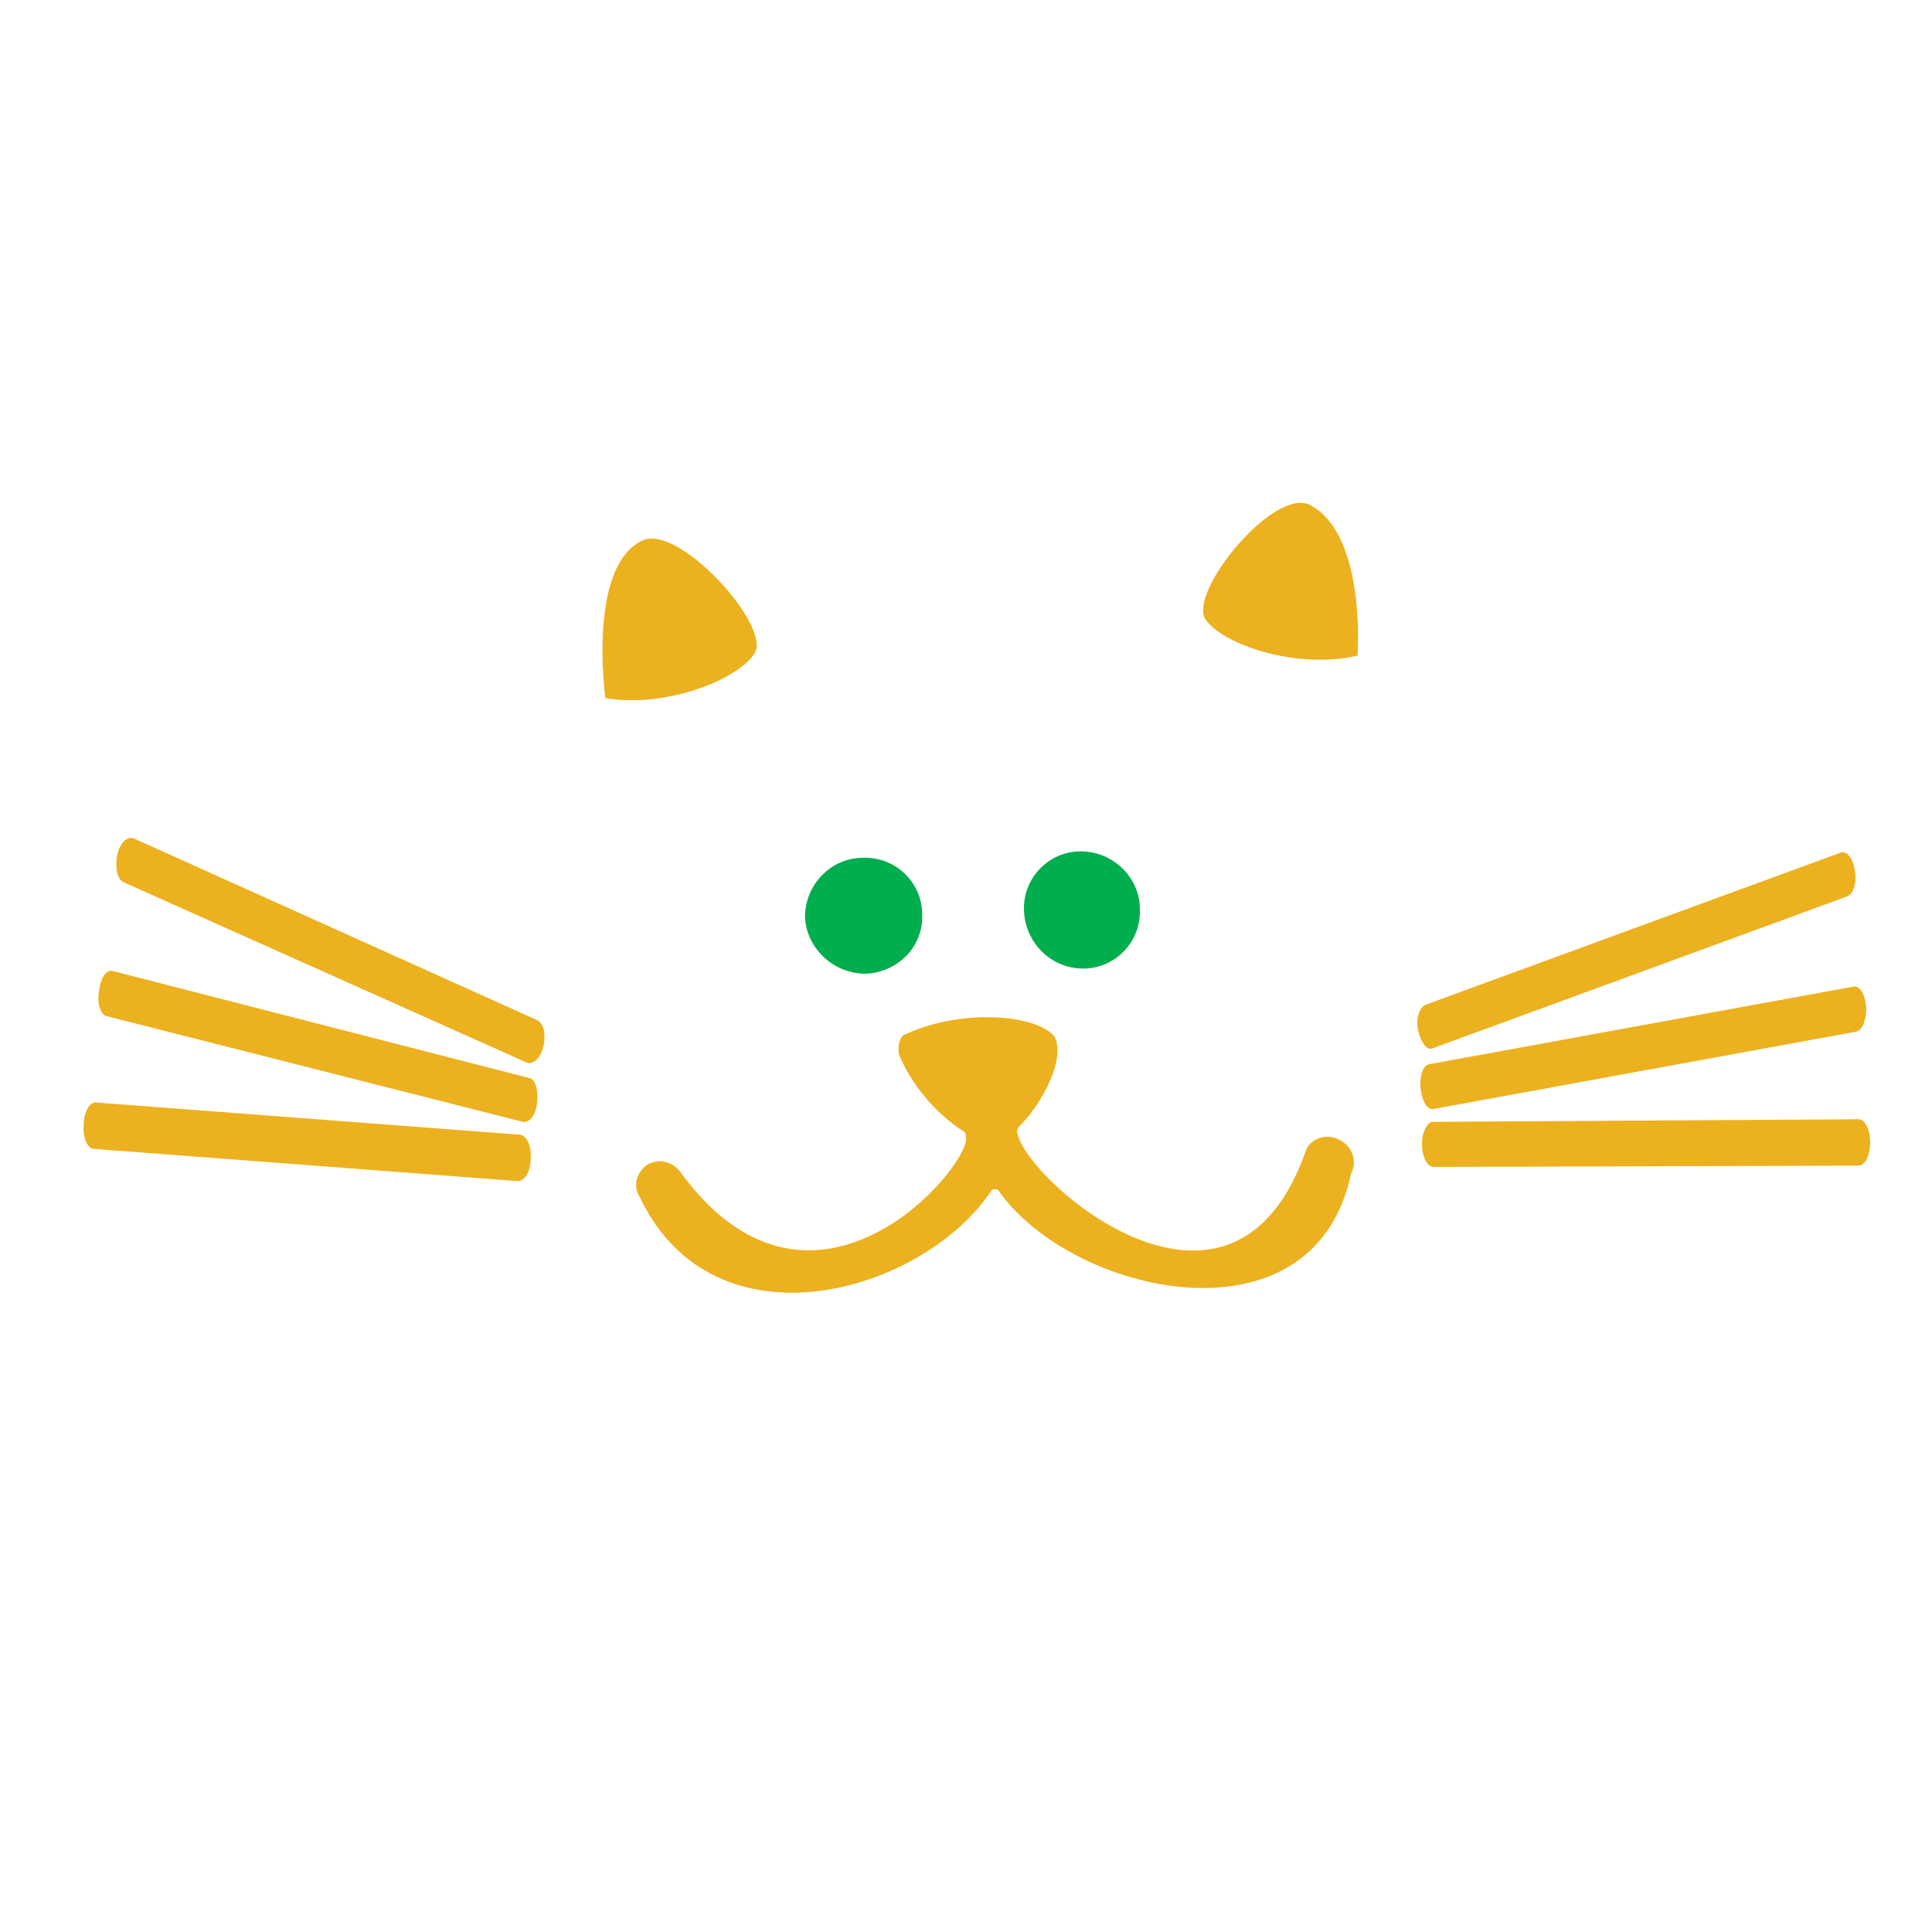 <?xml version="1.0" encoding="utf-8"?>
<!-- Generator: Adobe Illustrator 18.1.0, SVG Export Plug-In . SVG Version: 6.00 Build 0)  -->
<svg version="1.0" id="Layer_1" xmlns="http://www.w3.org/2000/svg" xmlns:xlink="http://www.w3.org/1999/xlink" x="0px" y="0px"
	 viewBox="0 0 150 150" enable-background="new 0 0 150 150" xml:space="preserve">
<g>
	<path fill="#00AE4D" d="M67.2,75.6c2.5-0.1,4.5-2.1,4.4-4.6c0-2.5-2.1-4.5-4.6-4.4c-2.5,0-4.5,2.1-4.5,4.6
		C62.6,73.6,64.7,75.6,67.2,75.6"/>
	<path fill="#00AE4D" d="M84.1,75.2c2.5,0,4.5-2.1,4.4-4.6c0-2.5-2.1-4.5-4.6-4.5c-2.5,0-4.5,2.1-4.4,4.6
		C79.6,73.2,81.6,75.2,84.1,75.2"/>
	<path fill="#ECB11F" d="M58.6,50.7c1.3-2.1-6-10.2-8.8-8.7C45.6,44.1,47,54.2,47,54.2C51.6,55,57.3,52.8,58.6,50.7"/>
	<path fill="#ECB11F" d="M69.9,82.1c0.8,1.9,2.6,4.3,5,5.8C75,88,75,88.3,75,88.6c-0.7,3.2-12.3,15.8-22.1,2.5
		c-0.6-0.9-1.7-1.2-2.6-0.7c-0.9,0.6-1.2,1.7-0.6,2.6c5.8,12.1,22,7.4,27.3-0.6c0.1-0.1,0.4-0.1,0.5,0c5.6,8.1,24.5,12.5,27.4-1.3
		c0.5-0.9,0.1-2.1-0.9-2.6c-0.9-0.5-2.2-0.2-2.6,0.8C95.7,105.7,79.7,91.7,79,88c-0.1-0.2,0-0.4,0.1-0.5c1.6-1.6,3-4.2,3-5.9
		c0-0.6-0.1-1.1-0.5-1.4c-1.8-1.5-7.2-1.8-11.3,0.1C69.8,80.4,69.6,81.6,69.9,82.1"/>
	<path fill="#ECB11F" d="M105.4,50.9c0,0,0.7-9.4-3.7-11.7c-2.8-1.4-9.5,6.8-8.1,8.9C95,50.1,100.8,52,105.4,50.9"/>
	<path fill="#ECB11F" d="M42.2,81.2c-0.2,0.9-0.8,1.5-1.3,1.3l-31.3-14c-0.5-0.2-0.7-1.2-0.5-2.1l0,0c0.2-1,0.8-1.5,1.3-1.3
		l31.3,14.1C42.2,79.4,42.4,80.3,42.2,81.2L42.2,81.2z"/>
	<path fill="#ECB11F" d="M41.7,85.6c-0.1,1-0.6,1.6-1.1,1.5L8.3,78.9c-0.5-0.1-0.8-1-0.6-2l0,0c0.1-1,0.6-1.7,1.1-1.5l32.3,8.3
		C41.6,83.8,41.8,84.7,41.7,85.6L41.7,85.6z"/>
	<path fill="#ECB11F" d="M41.2,90c0,1-0.5,1.7-1,1.7L7.3,89.2c-0.5,0-0.9-0.9-0.8-1.9l0,0c0-1,0.5-1.8,1-1.7l32.9,2.5
		C40.9,88.2,41.3,89,41.2,90L41.2,90z"/>
	<path fill="#ECB11F" d="M110.1,80c0.2,0.9,0.7,1.6,1.1,1.4l32.2-11.8c0.5-0.2,0.8-1.1,0.6-2l0,0c-0.1-1-0.7-1.6-1.1-1.4L110.7,78
		C110.2,78.2,109.9,79.1,110.1,80L110.1,80z"/>
	<path fill="#ECB11F" d="M110.3,84.5c0.1,1,0.5,1.7,1,1.6l32.8-6c0.5-0.1,0.8-0.9,0.8-1.9l0,0c-0.1-1-0.5-1.7-1-1.6l-32.8,6
		C110.5,82.6,110.2,83.5,110.3,84.5L110.3,84.5z"/>
	<path fill="#ECB11F" d="M110.4,88.8c0,1,0.4,1.8,0.9,1.8l33-0.1c0.5,0,0.9-0.8,0.9-1.8l0,0c0-1-0.4-1.8-0.9-1.8l-33,0.2
		C110.9,87,110.4,87.8,110.4,88.8L110.4,88.8z"/>
</g>
</svg>
